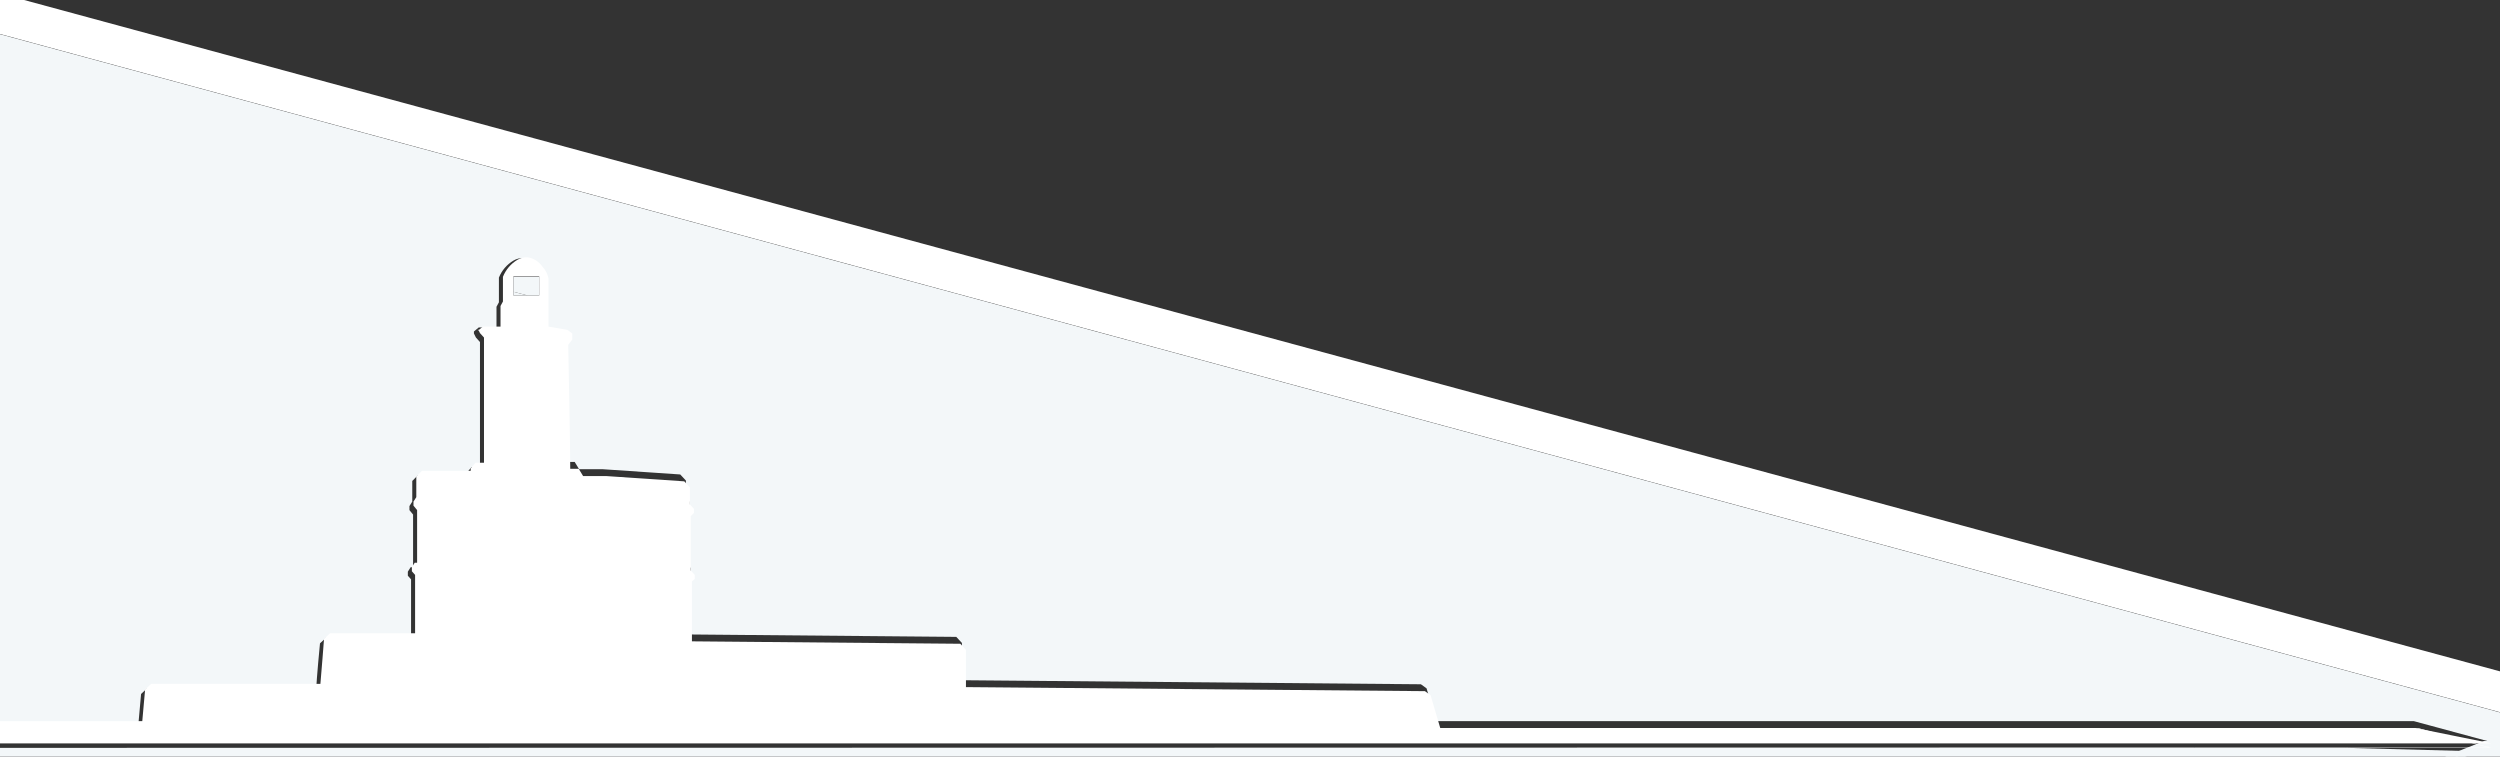 <svg width="1920" height="581" viewBox="0 0 1920 581" fill="none" xmlns="http://www.w3.org/2000/svg">
<rect x="0" y="0" width="1920" height="581" fill="#333333" stroke="none"/>
<g clip-path="url(#clip0_173_21)">
<path d="M-129.023 -40V1188.4L2136.67 574.356L-129.023 -40ZM-98.075 -0.494L2020.92 574.356L-98.695 1148.58L-98.075 -0.494Z" fill="white"/>
<path d="M-98.697 -0.494V1148.58L2020.3 574.356L-98.697 -0.494ZM1857.83 588.976L-70.225 1111.26V574.356V557.247H106.179L108.344 532.984L112.987 528.629H242.968C242.968 522.408 245.753 494.101 245.753 494.101L250.395 489.746H315.695C315.695 486.013 315.695 465.794 315.695 444.952L313.22 442.153V439.042L315.385 435.621H317.242C317.242 415.09 317.242 396.737 317.242 395.182L314.457 391.76V388.649L316.624 385.228V369.363L320.957 365.009H358.403V363.142L362.117 358.787H368.616C368.616 351.944 368.616 274.177 368.616 274.177C368.616 274.177 368.616 265.467 368.616 262.668L365.521 259.246L363.974 256.135V254.58L367.687 251.47H381.304V235.605L383.161 232.183V217.874V213.208C385.342 207.739 389.259 203.146 394.303 200.143C396.72 198.679 399.538 198.026 402.349 198.277C404.592 198.645 406.738 199.469 408.654 200.7C410.57 201.93 412.215 203.54 413.491 205.431C415.865 207.929 417.476 211.061 418.133 214.453V218.185V233.428V235.916V251.47L432.678 253.958L436.392 256.758V252.714V255.513L433.297 259.557C433.297 262.046 433.297 333.28 434.845 354.743H441.343L444.748 360.343H462.698L522.427 364.386L526.76 369.053C526.76 369.053 526.76 374.03 526.76 382.117L529.855 385.539V388.649L527.378 391.138C527.378 402.958 527.378 417.89 527.378 432.821L530.473 436.242V439.353L528.307 441.22C528.307 463.928 528.307 483.836 528.307 487.257L734.42 489.124L738.753 493.79C738.753 493.79 738.753 516.498 738.753 522.408L1091.25 525.519L1095.58 528.629L1103.01 553.826H1624.79H1853.8L1910.13 569.068H1907.65L1857.83 588.976Z" fill="#F3F7F9"/>
<path d="M1746.11 589.287H1628.81H1106.1L1098.68 609.506L1094.34 612.617L741.848 615.417C741.848 621.638 741.848 644.345 741.848 644.345L737.515 649.012L531.403 650.878C531.403 654.611 531.403 677.319 531.403 701.893L533.569 704.07V706.87L530.474 710.603C530.474 723.356 530.474 736.421 530.474 746.997L532.95 749.486V752.597L529.856 756.018C529.856 764.106 529.856 769.083 529.856 769.083L525.522 773.438L465.793 777.482H447.843L444.439 783.392H437.94C437.94 804.856 436.392 876.712 436.392 878.578L439.487 882.622V885.422L435.774 888.533L421.538 891.021V906.263V909.063V924.305V928.349C420.74 932.288 418.824 935.911 416.023 938.781C413.223 941.651 409.657 943.646 405.754 944.525C400.493 944.525 393.066 942.969 386.567 929.282V924.927V910.618L384.71 906.886V891.332L371.402 889.777L367.379 886.666V885.111L368.926 882L372.021 878.578C372.021 875.468 372.021 867.069 372.021 867.069C372.021 867.069 372.021 789.302 370.473 782.459H363.975L360.261 777.793V781.526H322.814L318.481 777.171C318.481 777.171 318.481 765.04 318.481 761.307L316.315 757.885V754.774L319.1 751.352C319.1 751.352 319.1 734.555 319.1 716.202H316.934L314.768 713.091V709.98L317.243 706.87C317.243 684.473 317.243 661.454 317.243 657.41H251.944L247.302 653.367C247.302 653.367 245.135 625.06 244.516 618.838H114.535L109.893 614.483L107.726 595.508H-68.677V578.71V1111.26L1857.83 588.976L1746.11 589.287Z" fill="white"/>
<path d="M1856.59 588.976H1857.83L1910.75 574.356H1910.44L1856.59 588.976Z" fill="#F3F7F9"/>
<path d="M1910.13 574.356L1856.28 588.976H1856.59L1910.44 574.356H1910.13Z" fill="#F3F7F9"/>
<path d="M1802.12 574.356H-70.222V591.154H106.181L108.347 610.129L112.99 614.484H242.97C242.97 620.705 245.755 649.012 245.755 649.012L250.397 653.056H316.626C316.626 657.1 316.626 680.119 316.626 702.516L314.151 705.626V708.737L316.316 711.847H318.483C318.483 730.2 318.483 745.754 318.483 746.998L315.698 750.42V753.53L317.864 756.952C317.864 760.685 317.864 772.816 317.864 772.816L322.197 777.171H359.644V778.727L363.358 783.393H369.857C369.857 790.236 371.404 868.003 371.404 868.003C371.404 868.003 371.404 876.401 371.404 879.512L368.31 882.934L366.762 886.045V887.6L370.785 890.71L384.092 892.266V907.819L385.949 911.552V920.573L392.449 918.707V916.218H401.423L418.754 911.552V908.752V893.51L432.99 891.022L436.704 887.911V885.111L433.609 881.067C433.609 878.268 433.609 807.345 435.156 785.881H441.656L445.06 779.971H463.01L522.739 775.927L527.071 771.572C527.071 771.572 527.071 766.595 527.071 758.507L530.166 755.085V751.975L527.691 749.486C527.691 738.91 527.691 725.845 527.691 713.092L530.786 709.359V706.559L528.619 704.382C528.619 679.808 528.619 657.1 528.619 653.367L734.732 651.501L739.064 646.834C739.064 646.834 739.064 624.127 739.064 617.906L1091.56 615.106L1095.89 611.995L1103.32 591.776H1626.03H1853.5L1907.35 577.155L1802.12 574.356Z" fill="#F3F7F9"/>
<path d="M1856.9 559.114H1855.04L1910.75 574.045H1911.99L1910.75 574.356H1913.22L1856.9 559.114Z" fill="white"/>
<path d="M1855.04 559.114H1627.89H1106.11L1098.68 533.917L1094.35 530.807L741.849 527.696C741.849 521.785 741.849 499.078 741.849 499.078L737.517 494.412L531.404 492.546C531.404 489.124 531.404 469.215 531.404 446.507L533.571 444.641V441.531L530.476 438.109C530.476 423.178 530.476 407.002 530.476 396.426L532.951 393.937V390.827L529.857 387.405C529.857 379.317 529.857 374.34 529.857 374.34L525.524 369.674L465.795 365.63H447.844L444.441 360.031H437.942C437.942 338.567 436.394 266.711 436.394 264.845L439.489 260.801V258.001V256.135L435.775 253.336L421.23 250.847V235.294V232.805V217.563V213.83C420.574 210.438 418.963 207.307 416.588 204.809C415.312 202.918 413.666 201.308 411.75 200.077C409.835 198.847 407.69 198.023 405.446 197.654C402.635 197.403 399.817 198.057 397.399 199.521C392.355 202.524 388.439 207.117 386.258 212.586V217.252V231.561L384.402 234.982V250.847H370.785L367.071 253.957V252.713L368.618 255.824L371.713 259.246C371.713 262.045 371.713 270.755 371.713 270.755C371.713 270.755 371.713 348.522 371.713 355.365H365.214L361.501 359.72V361.586H324.053L319.721 365.941V381.806L317.554 385.227V388.338L320.339 391.76C320.339 393.315 320.339 411.668 320.339 432.199H318.483L316.316 435.62V438.731L318.792 441.531C318.792 462.372 318.792 482.591 318.792 486.324H253.492L248.85 490.679C248.85 490.679 246.684 518.986 246.065 525.207H116.083L111.441 529.562L109.275 553.825H-67.127V570.934H1913.54L1855.04 559.114ZM414.111 226.895H394.305V212.275H414.111V226.895Z" fill="white"/>
<path d="M1685.45 574.356V574.044L-11.425 574.356H348.189H1685.45Z" fill="white"/>
<path d="M1685.45 574.356H1801.81L1801.5 574.044H1685.45V574.356Z" fill="white"/>
<path d="M1910.75 574.044L1911.06 574.356H1910.44H1910.75L1911.98 574.044H1910.75Z" fill="white"/>
<path d="M1801.81 574.356H1911.06L1910.75 574.044H1801.5L1801.81 574.356Z" fill="white"/>
<path d="M1911.18 573.139L1910.3 573.378L1910.37 573.67L1911.25 573.43L1911.18 573.139Z" fill="white"/>
<path d="M405.136 226.895L394.304 224.095V226.895H405.136Z" fill="#F3F7F9"/>
<path d="M414.111 226.895V212.586H394.304V224.095L405.136 226.895H414.111Z" fill="#F3F7F9"/>
</g>
<defs>
<clipPath id="clip0_173_21">
<rect width="1920" height="581" fill="white"/>
</clipPath>
</defs>
</svg>
